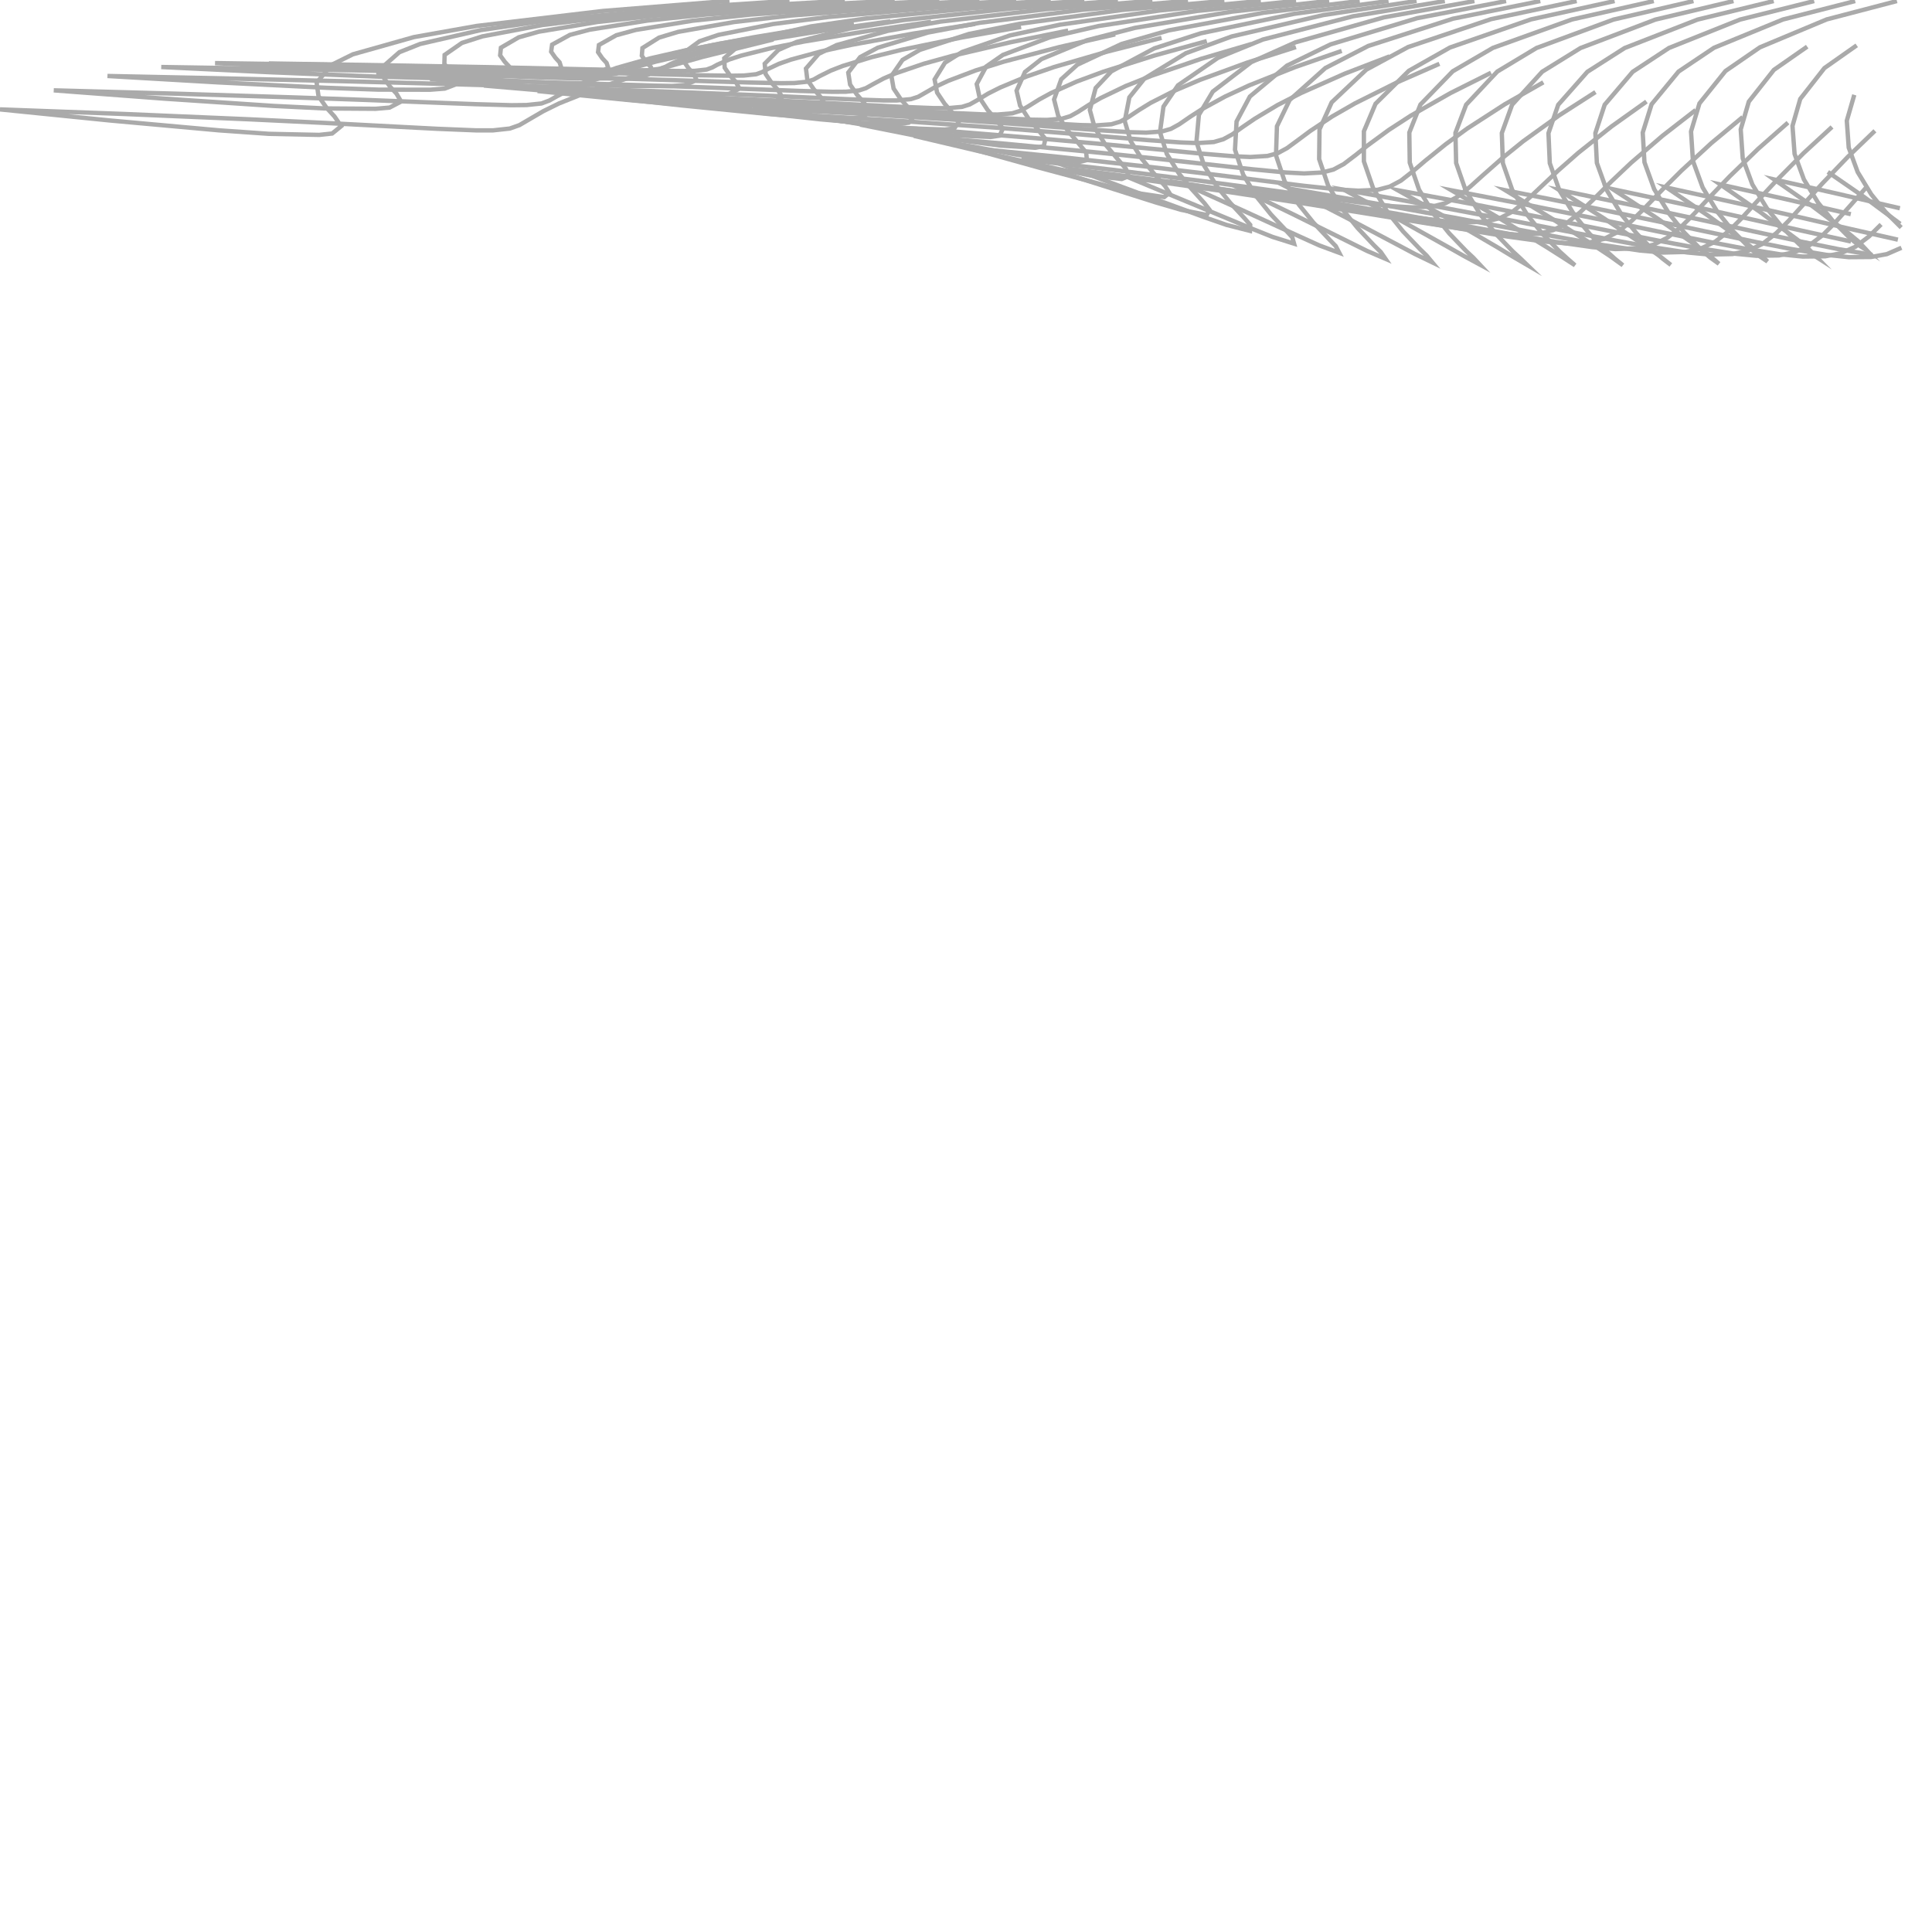 <?xml version="1.0" encoding="UTF-8"?>
<svg id="Ebene_1" xmlns="http://www.w3.org/2000/svg" width="222" height="222" viewBox="0 0 222 222">
  <polyline points="218.35 25.72 214.24 22.67 210.03 19.76" fill="none" stroke="#aaa" stroke-miterlimit="10" stroke-width=".5"/>
  <polyline points="213.07 10.9 212.21 13.87 212.43 16.96 213.46 19.77 215.02 22.33 216.64 24.33 218.46 26.15" fill="none" stroke="#aaa" stroke-miterlimit="10" stroke-width=".5"/>
  <polyline points="213.35 5.21 209.64 7.82 206.86 11.37 205.97 14.47 206.21 17.69 207.28 20.62 208.91 23.29 210.6 25.38 212.49 27.28 213.46 28.09 214.49 28.75 213.54 27.74 212.44 26.83 208.2 23.65 203.86 20.62 211.09 22.25 218.31 23.93" fill="none" stroke="#aaa" stroke-miterlimit="10" stroke-width=".5"/>
  <polyline points="207.66 5.36 203.83 8.03 200.95 11.68 200.02 14.87 200.25 18.19 201.36 21.2 203.03 23.94 204.76 26.09 206.71 28.04 207.69 28.88 208.75 29.56 207.74 28.53 206.59 27.59 202.19 24.32 197.68 21.2 205.18 22.88 212.67 24.61" fill="none" stroke="#aaa" stroke-miterlimit="10" stroke-width=".5"/>
  <polyline points="217.97 .12 209.9 2.23 202.22 5.44 198.27 8.16 195.28 11.88 194.31 15.11 194.53 18.49 195.65 21.55 197.34 24.34 199.1 26.52 201.07 28.51 202.05 29.35 203.1 30.05 202.01 29 200.79 28.04 196.2 24.73 191.5 21.55 199.26 23.26 207.01 25.01 212.54 26.29 218.08 27.54" fill="none" stroke="#aaa" stroke-miterlimit="10" stroke-width=".5"/>
  <polyline points="213.17 .12 204.87 2.24 196.95 5.49 192.88 8.22 189.78 11.98 188.76 15.24 188.96 18.65 190.08 21.74 191.79 24.55 193.56 26.75 195.54 28.76 196.51 29.59 197.52 30.31 196.32 29.27 195.02 28.29 190.22 24.95 185.32 21.74 193.34 23.45 201.33 25.22 207.01 26.5 212.69 27.75" fill="none" stroke="#aaa" stroke-miterlimit="10" stroke-width=".5"/>
  <polyline points="208.46 .12 199.94 2.25 191.78 5.51 187.61 8.25 184.39 12.03 183.32 15.29 183.49 18.72 184.61 21.82 186.32 24.65 188.09 26.86 190.08 28.87 191.02 29.7 191.99 30.44 190.66 29.39 189.27 28.4 184.25 25.06 179.15 21.83 187.4 23.54 195.64 25.3 201.47 26.58 207.29 27.83 211.21 28.62 215.15 29.29" fill="none" stroke="#aaa" stroke-miterlimit="10" stroke-width=".5"/>
  <polyline points="203.81 .12 195.06 2.25 186.68 5.52 182.4 8.25 179.05 12.04 177.93 15.3 178.08 18.75 179.18 21.86 180.89 24.68 182.67 26.89 184.65 28.91 185.56 29.73 186.48 30.48 185.03 29.44 183.54 28.45 178.29 25.1 172.97 21.86 181.47 23.56 189.95 25.32 195.91 26.58 201.87 27.83 205.85 28.62 209.85 29.28 212.43 29.55 215.01 29.53 216.81 29.2 218.49 28.47" fill="none" stroke="#aaa" stroke-miterlimit="10" stroke-width=".5"/>
  <polyline points="199.19 .12 190.22 2.25 181.61 5.52 177.21 8.24 173.75 12.04 172.57 15.29 172.69 18.75 173.78 21.86 175.49 24.69 177.26 26.89 179.23 28.92 180.11 29.72 180.98 30.48 179.4 29.46 177.81 28.45 172.34 25.11 166.79 21.87 175.53 23.55 184.26 25.3 190.35 26.56 196.44 27.8 200.49 28.57 204.54 29.22 207.13 29.48 209.73 29.45 211.53 29.1 213.2 28.35 214.76 27.17 216.15 25.79" fill="none" stroke="#aaa" stroke-miterlimit="10" stroke-width=".5"/>
  <polyline points="194.59 .12 185.4 2.25 176.56 5.51 172.05 8.22 168.47 12.03 167.24 15.27 167.32 18.73 168.4 21.84 170.11 24.67 171.88 26.87 173.83 28.89 174.69 29.68 175.5 30.46 173.79 29.46 172.09 28.43 166.38 25.1 160.61 21.86 169.59 23.52 178.55 25.26 184.77 26.5 191 27.74 195.1 28.5 199.2 29.14 201.81 29.39 204.41 29.35 206.21 28.98 207.88 28.21 209.45 27.01 210.85 25.6 212.72 23.5 214.58 21.38" fill="none" stroke="#aaa" stroke-miterlimit="10" stroke-width=".5"/>
  <polyline points="190.03 .12 180.62 2.24 171.55 5.5 166.93 8.19 163.22 12.01 161.94 15.23 161.99 18.69 163.06 21.8 164.76 24.61 166.52 26.81 168.46 28.83 169.29 29.61 170.02 30.39 168.19 29.4 166.37 28.37 160.43 25.05 154.44 21.81 163.65 23.46 172.85 25.18 179.2 26.41 185.55 27.63 189.69 28.38 193.85 29.01 196.46 29.25 199.07 29.19 200.87 28.81 202.53 28.02 204.11 26.79 205.53 25.37 207.46 23.23 209.4 21.08 212.35 18 215.44 15.03" fill="none" stroke="#aaa" stroke-miterlimit="10" stroke-width=".5"/>
  <polyline points="185.53 .12 175.91 2.23 166.61 5.46 161.89 8.13 158.06 11.92 156.72 15.09 156.72 18.54 157.78 21.62 159.46 24.41 161.21 26.58 163.13 28.59 163.93 29.37 164.58 30.15 162.61 29.2 160.67 28.17 154.49 24.9 148.26 21.69 157.71 23.32 167.13 25.02 173.61 26.23 180.07 27.43 184.26 28.17 188.46 28.79 191.08 29.02 193.68 28.95 195.47 28.55 197.12 27.75 198.71 26.5 200.14 25.06 202.13 22.89 204.15 20.72 207.25 17.59 210.51 14.59" fill="none" stroke="#aaa" stroke-miterlimit="10" stroke-width=".5"/>
  <polyline points="181.17 .12 171.33 2.2 161.81 5.4 156.99 8.01 153.02 11.76 151.62 14.87 151.58 18.28 152.61 21.32 154.27 24.07 156 26.2 157.88 28.19 158.66 28.96 159.2 29.74 157.08 28.83 155 27.8 148.56 24.61 142.08 21.47 151.75 23.05 161.4 24.72 167.98 25.89 174.55 27.08 178.77 27.8 183.01 28.4 185.61 28.62 188.2 28.53 189.97 28.13 191.59 27.32 193.19 26.05 194.63 24.61 196.68 22.42 198.77 20.25 202.03 17.1 205.45 14.09" fill="none" stroke="#aaa" stroke-miterlimit="10" stroke-width=".5"/>
  <polyline points="176.99 .12 166.95 2.15 157.22 5.28 152.29 7.82 148.19 11.49 146.73 14.51 146.62 17.86 147.61 20.82 149.24 23.5 150.92 25.58 152.76 27.53 153.49 28.28 153.89 29.05 151.6 28.2 149.37 27.19 142.65 24.11 135.9 21.06 145.78 22.58 155.64 24.2 162.31 25.33 168.98 26.48 173.21 27.18 177.45 27.76 180.02 27.96 182.59 27.87 184.32 27.45 185.91 26.65 187.49 25.38 188.94 23.95 191.06 21.75 193.22 19.6 196.65 16.44 200.25 13.45" fill="none" stroke="#aaa" stroke-miterlimit="10" stroke-width=".5"/>
  <polyline points="173.06 .12 162.84 2.09 152.89 5.1 147.88 7.54 143.62 11.09 142.09 13.96 141.91 17.21 142.85 20.07 144.42 22.64 146.04 24.64 147.8 26.51 148.49 27.26 148.7 28 146.22 27.22 143.79 26.25 136.76 23.33 129.73 20.41 139.79 21.85 149.84 23.38 156.58 24.46 163.32 25.56 167.53 26.22 171.77 26.77 174.29 26.96 176.79 26.86 178.48 26.44 180.01 25.65 181.57 24.39 183.02 22.99 185.19 20.82 187.43 18.7 191.06 15.58 194.85 12.64" fill="none" stroke="#aaa" stroke-miterlimit="10" stroke-width=".5"/>
  <polyline points="169.42 .12 159.03 1.99 148.87 4.86 143.78 7.14 139.36 10.52 137.76 13.2 137.48 16.3 138.35 19.01 139.84 21.43 141.37 23.32 143.02 25.1 143.66 25.84 143.63 26.53 140.93 25.84 138.28 24.92 130.91 22.21 123.55 19.48 133.78 20.81 144 22.24 150.78 23.24 157.55 24.27 161.73 24.88 165.92 25.4 168.36 25.56 170.79 25.46 172.39 25.05 173.86 24.28 175.38 23.06 176.81 21.71 179.04 19.6 181.36 17.56 185.19 14.52 189.19 11.67" fill="none" stroke="#aaa" stroke-miterlimit="10" stroke-width=".5"/>
  <polyline points="166.02 .12 155.47 1.87 145.12 4.54 139.94 6.65 135.36 9.8 133.69 12.25 133.29 15.18 134.07 17.69 135.46 19.93 136.89 21.68 138.4 23.35 138.98 24.1 138.67 24.7 135.72 24.11 132.81 23.26 125.09 20.81 117.37 18.3 127.75 19.5 138.11 20.8 144.91 21.71 151.71 22.65 155.82 23.21 159.94 23.69 162.28 23.83 164.6 23.73 166.11 23.34 167.48 22.61 168.96 21.43 170.37 20.16 172.66 18.14 175.05 16.21 179.11 13.29 183.33 10.58" fill="none" stroke="#aaa" stroke-miterlimit="10" stroke-width=".5"/>
  <polyline points="162.77 .11 152.06 1.73 141.53 4.19 136.27 6.11 131.52 9.01 129.77 11.19 129.24 13.91 129.92 16.22 131.2 18.26 132.52 19.85 133.88 21.39 134.37 22.17 133.77 22.65 130.56 22.17 127.38 21.4 119.28 19.23 111.19 16.98 121.71 18.03 132.2 19.19 139 20 145.8 20.85 149.83 21.35 153.87 21.78 156.08 21.91 158.29 21.81 159.69 21.44 160.97 20.76 162.39 19.65 163.77 18.47 166.14 16.56 168.61 14.76 172.9 11.99 177.34 9.46" fill="none" stroke="#aaa" stroke-miterlimit="10" stroke-width=".5"/>
  <polyline points="159.55 .11 148.69 1.59 137.96 3.83 132.63 5.56 127.7 8.2 125.9 10.11 125.23 12.63 125.8 14.72 126.97 16.55 128.17 17.98 129.37 19.39 129.71 20.24 128.89 20.57 125.4 20.18 121.95 19.5 113.48 17.6 105.02 15.61 115.65 16.53 126.28 17.54 133.07 18.25 139.86 19 143.81 19.44 147.75 19.82 149.85 19.93 151.94 19.82 153.23 19.48 154.41 18.85 155.78 17.81 157.13 16.73 159.57 14.94 162.11 13.29 166.66 10.7 171.33 8.36" fill="none" stroke="#aaa" stroke-miterlimit="10" stroke-width=".5"/>
  <polyline points="156.24 .11 145.21 1.46 134.3 3.49 128.88 5.05 123.79 7.44 121.94 9.11 121.12 11.43 121.6 13.32 122.66 14.97 123.75 16.25 124.81 17.53 124.89 18.4 123.96 18.62 120.22 18.31 116.51 17.72 107.67 16.08 98.84 14.32 109.61 15.11 120.36 15.99 127.16 16.6 133.95 17.25 137.81 17.63 141.68 17.95 143.67 18.04 145.64 17.92 146.83 17.6 147.91 17.01 149.24 16.03 150.57 15.04 153.08 13.38 155.71 11.87 160.5 9.48 165.4 7.33" fill="none" stroke="#aaa" stroke-miterlimit="10" stroke-width=".5"/>
  <polyline points="152.73 .1 141.53 1.34 130.42 3.2 124.91 4.62 119.67 6.79 117.78 8.27 116.81 10.42 117.21 12.13 118.18 13.62 119.18 14.78 120.12 15.96 119.94 16.8 118.95 16.98 114.98 16.73 111.02 16.21 101.84 14.77 92.66 13.23 103.57 13.91 114.47 14.67 121.28 15.21 128.09 15.78 131.9 16.1 135.7 16.37 137.59 16.44 139.47 16.32 140.57 16 141.58 15.45 142.88 14.53 144.2 13.63 146.8 12.07 149.5 10.69 154.53 8.46 159.67 6.48" fill="none" stroke="#aaa" stroke-miterlimit="10" stroke-width=".5"/>
  <polyline points="148.93 .1 137.54 1.26 126.24 2.99 120.62 4.29 115.24 6.31 113.32 7.64 112.23 9.66 112.57 11.25 113.47 12.62 114.39 13.68 115.24 14.78 114.86 15.59 113.81 15.74 109.63 15.55 105.47 15.08 95.97 13.8 86.48 12.4 97.56 13 108.62 13.69 115.48 14.16 122.33 14.67 126.1 14.95 129.87 15.19 131.69 15.24 133.5 15.11 134.54 14.81 135.49 14.29 136.77 13.41 138.09 12.56 140.78 11.09 143.56 9.8 148.82 7.71 154.17 5.85" fill="none" stroke="#aaa" stroke-miterlimit="10" stroke-width=".5"/>
  <polyline points="144.88 .1 133.29 1.2 121.77 2.84 116.05 4.07 110.54 5.98 108.58 7.21 107.39 9.13 107.68 10.64 108.54 11.92 109.41 12.92 110.19 13.97 109.66 14.75 108.57 14.89 104.21 14.73 99.87 14.3 90.08 13.12 80.31 11.83 91.56 12.38 102.81 13.01 109.73 13.44 116.65 13.9 120.41 14.16 124.17 14.37 125.95 14.41 127.71 14.28 128.71 13.98 129.62 13.48 130.9 12.63 132.22 11.82 135 10.41 137.88 9.18 143.35 7.18 148.91 5.41" fill="none" stroke="#aaa" stroke-miterlimit="10" stroke-width=".5"/>
  <polyline points="140.69 .1 128.9 1.15 117.17 2.73 111.34 3.9 105.7 5.73 103.71 6.88 102.43 8.73 102.68 10.17 103.5 11.4 104.34 12.34 105.06 13.35 104.41 14.1 103.26 14.24 98.74 14.1 94.23 13.71 84.18 12.61 74.13 11.4 85.58 11.91 97.02 12.49 104.02 12.89 111.02 13.32 114.78 13.56 118.54 13.75 120.29 13.78 122.02 13.64 122.98 13.35 123.86 12.86 125.15 12.03 126.49 11.26 129.36 9.88 132.33 8.7 138.02 6.76 143.79 5.06" fill="none" stroke="#aaa" stroke-miterlimit="10" stroke-width=".5"/>
  <polyline points="136.51 .09 124.51 1.11 112.57 2.62 106.63 3.74 100.87 5.48 98.84 6.56 97.47 8.34 97.68 9.71 98.47 10.88 99.26 11.78 99.94 12.75 99.16 13.47 97.95 13.61 93.27 13.49 88.6 13.13 78.27 12.11 67.95 10.98 79.59 11.45 91.23 11.99 98.31 12.36 105.38 12.75 109.15 12.97 112.91 13.14 114.62 13.16 116.32 13.02 117.25 12.73 118.1 12.25 119.4 11.44 120.75 10.7 123.72 9.37 126.78 8.24 132.69 6.37 138.67 4.72" fill="none" stroke="#aaa" stroke-miterlimit="10" stroke-width=".5"/>
  <polyline points="132.42 .09 120.22 1.06 108.08 2.48 102.03 3.54 96.13 5.18 94.07 6.19 92.61 7.88 92.77 9.17 93.52 10.27 94.26 11.11 94.87 12.03 93.96 12.72 92.69 12.86 87.84 12.77 82.99 12.44 72.38 11.51 61.77 10.46 73.6 10.89 85.42 11.38 92.57 11.71 99.71 12.08 103.47 12.27 107.22 12.42 108.89 12.43 110.54 12.28 111.43 12 112.25 11.54 113.55 10.75 114.92 10.06 117.99 8.78 121.13 7.7 127.27 5.92 133.47 4.35" fill="none" stroke="#aaa" stroke-miterlimit="10" stroke-width=".5"/>
  <polyline points="128.46 .09 116.07 .99 103.72 2.32 97.56 3.3 91.53 4.82 89.44 5.74 87.87 7.32 87.98 8.51 88.67 9.53 89.36 10.3 89.89 11.16 88.83 11.82 87.48 11.95 82.44 11.88 77.4 11.59 66.5 10.76 55.6 9.83 67.59 10.2 79.59 10.64 86.79 10.93 93.98 11.25 97.72 11.41 101.46 11.54 103.07 11.54 104.67 11.39 105.51 11.12 106.28 10.68 107.59 9.93 108.95 9.29 112.12 8.09 115.35 7.08 121.72 5.41 128.14 3.95" fill="none" stroke="#aaa" stroke-miterlimit="10" stroke-width=".5"/>
  <polyline points="124.6 .09 112.01 .92 99.46 2.13 93.19 3.03 87.03 4.42 84.91 5.24 83.22 6.69 83.27 7.78 83.9 8.7 84.53 9.39 84.97 10.19 83.75 10.79 82.32 10.92 77.08 10.88 71.84 10.64 60.63 9.92 49.42 9.1 61.58 9.42 73.73 9.79 80.98 10.04 88.22 10.31 91.93 10.45 95.64 10.55 97.19 10.54 98.72 10.39 99.5 10.13 100.23 9.72 101.53 9.02 102.9 8.43 106.16 7.32 109.49 6.4 116.09 4.86 122.74 3.51" fill="none" stroke="#aaa" stroke-miterlimit="10" stroke-width=".5"/>
  <polyline points="120.74 .08 107.96 .84 95.21 1.95 88.83 2.76 82.54 4.01 80.38 4.74 78.57 6.06 78.56 7.03 79.13 7.86 79.7 8.48 80.05 9.21 78.69 9.77 77.15 9.89 71.72 9.88 66.27 9.68 54.76 9.06 43.24 8.35 55.56 8.62 67.88 8.93 75.17 9.14 82.46 9.37 86.14 9.48 89.81 9.56 91.29 9.54 92.76 9.39 93.49 9.14 94.16 8.76 95.47 8.11 96.83 7.58 100.19 6.56 103.61 5.72 110.45 4.32 117.33 3.09" fill="none" stroke="#aaa" stroke-miterlimit="10" stroke-width=".5"/>
  <polyline points="116.77 .08 103.79 .78 90.83 1.79 84.35 2.53 77.93 3.66 75.73 4.32 73.82 5.52 73.75 6.4 74.27 7.15 74.79 7.71 75.06 8.38 73.56 8.89 71.94 9.01 66.32 9.02 60.69 8.85 48.88 8.32 37.06 7.7 49.56 7.93 62.05 8.19 69.39 8.37 76.73 8.56 80.39 8.65 84.04 8.7 85.47 8.68 86.89 8.53 87.56 8.29 88.19 7.95 89.51 7.33 90.88 6.85 94.34 5.91 97.85 5.15 104.93 3.86 112.04 2.75" fill="none" stroke="#aaa" stroke-miterlimit="10" stroke-width=".5"/>
  <polyline points="112.55 .08 99.36 .74 86.19 1.68 79.59 2.38 73.05 3.44 70.81 4.05 68.82 5.17 68.72 5.99 69.21 6.7 69.7 7.23 69.91 7.85 68.32 8.34 66.62 8.45 60.84 8.47 55.05 8.32 42.97 7.85 30.89 7.29 43.57 7.49 56.26 7.72 63.68 7.88 71.1 8.05 74.76 8.12 78.42 8.16 79.82 8.14 81.2 7.99 81.85 7.75 82.45 7.42 83.79 6.84 85.17 6.39 88.74 5.5 92.35 4.78 99.65 3.57 106.99 2.51" fill="none" stroke="#aaa" stroke-miterlimit="10" stroke-width=".5"/>
  <polyline points="107.94 .08 94.52 .73 81.13 1.67 74.42 2.36 67.76 3.41 65.48 4.01 63.44 5.13 63.33 5.94 63.82 6.64 64.3 7.16 64.5 7.79 62.87 8.27 61.13 8.38 55.23 8.4 49.32 8.26 37.02 7.8 24.71 7.25 37.62 7.44 50.54 7.67 58.08 7.82 65.61 7.98 69.32 8.06 73.02 8.09 74.42 8.07 75.81 7.91 76.46 7.68 77.07 7.35 78.43 6.76 79.85 6.31 83.53 5.43 87.25 4.71 94.76 3.5 102.31 2.45" fill="none" stroke="#aaa" stroke-miterlimit="10" stroke-width=".5"/>
  <polyline points="102.81 .08 89.15 .78 75.52 1.78 68.68 2.52 61.92 3.64 59.6 4.29 57.56 5.48 57.47 6.36 58 7.1 58.52 7.66 58.76 8.33 57.15 8.84 55.41 8.96 49.45 8.97 43.49 8.81 31.01 8.3 18.53 7.7 31.72 7.91 44.91 8.17 52.62 8.34 60.32 8.52 64.12 8.6 67.91 8.65 69.37 8.62 70.81 8.46 71.5 8.21 72.15 7.86 73.57 7.23 75.05 6.75 78.83 5.8 82.66 5.02 90.37 3.72 98.1 2.59" fill="none" stroke="#aaa" stroke-miterlimit="10" stroke-width=".5"/>
  <polyline points="97.08 .08 83.15 .88 69.25 2.03 62.3 2.88 55.43 4.18 53.08 4.93 51.09 6.31 51.06 7.33 51.67 8.19 52.27 8.83 52.63 9.6 51.11 10.18 49.43 10.31 43.48 10.3 37.52 10.09 24.94 9.46 12.35 8.73 25.87 9.01 39.38 9.33 47.32 9.54 55.26 9.77 59.21 9.89 63.16 9.96 64.72 9.93 66.27 9.76 67.05 9.48 67.78 9.08 69.29 8.37 70.86 7.8 74.75 6.7 78.69 5.8 86.56 4.29 94.46 2.98" fill="none" stroke="#aaa" stroke-miterlimit="10" stroke-width=".5"/>
  <polyline points="90.72 .09 76.49 1.04 62.31 2.43 55.23 3.46 48.28 5.05 45.89 6 44 7.66 44.08 8.91 44.82 9.96 45.56 10.76 46.09 11.67 44.77 12.36 43.17 12.5 37.3 12.46 31.42 12.17 18.8 11.33 6.18 10.38 20.08 10.76 33.97 11.2 42.21 11.49 50.43 11.81 54.61 11.97 58.77 12.09 60.5 12.07 62.22 11.89 63.13 11.55 63.98 11.07 65.6 10.23 67.29 9.52 71.29 8.19 75.36 7.08 83.36 5.24 91.41 3.63" fill="none" stroke="#aaa" stroke-miterlimit="10" stroke-width=".5"/>
  <polyline points="83.82 .09 69.27 1.26 54.78 2.98 47.57 4.26 40.55 6.24 38.1 7.45 36.38 9.5 36.6 11.06 37.52 12.38 38.44 13.39 39.2 14.5 38.17 15.34 36.68 15.5 30.94 15.38 25.2 14.98 12.59 13.84 0 12.57 14.33 13.1 28.66 13.71 37.24 14.12 45.81 14.57 50.26 14.8 54.7 14.98 56.65 14.98 58.58 14.77 59.68 14.38 60.69 13.79 62.44 12.77 64.27 11.87 68.38 10.23 72.59 8.83 80.69 6.55 88.87 4.53" fill="none" stroke="#aaa" stroke-miterlimit="10" stroke-width=".5"/>
</svg>